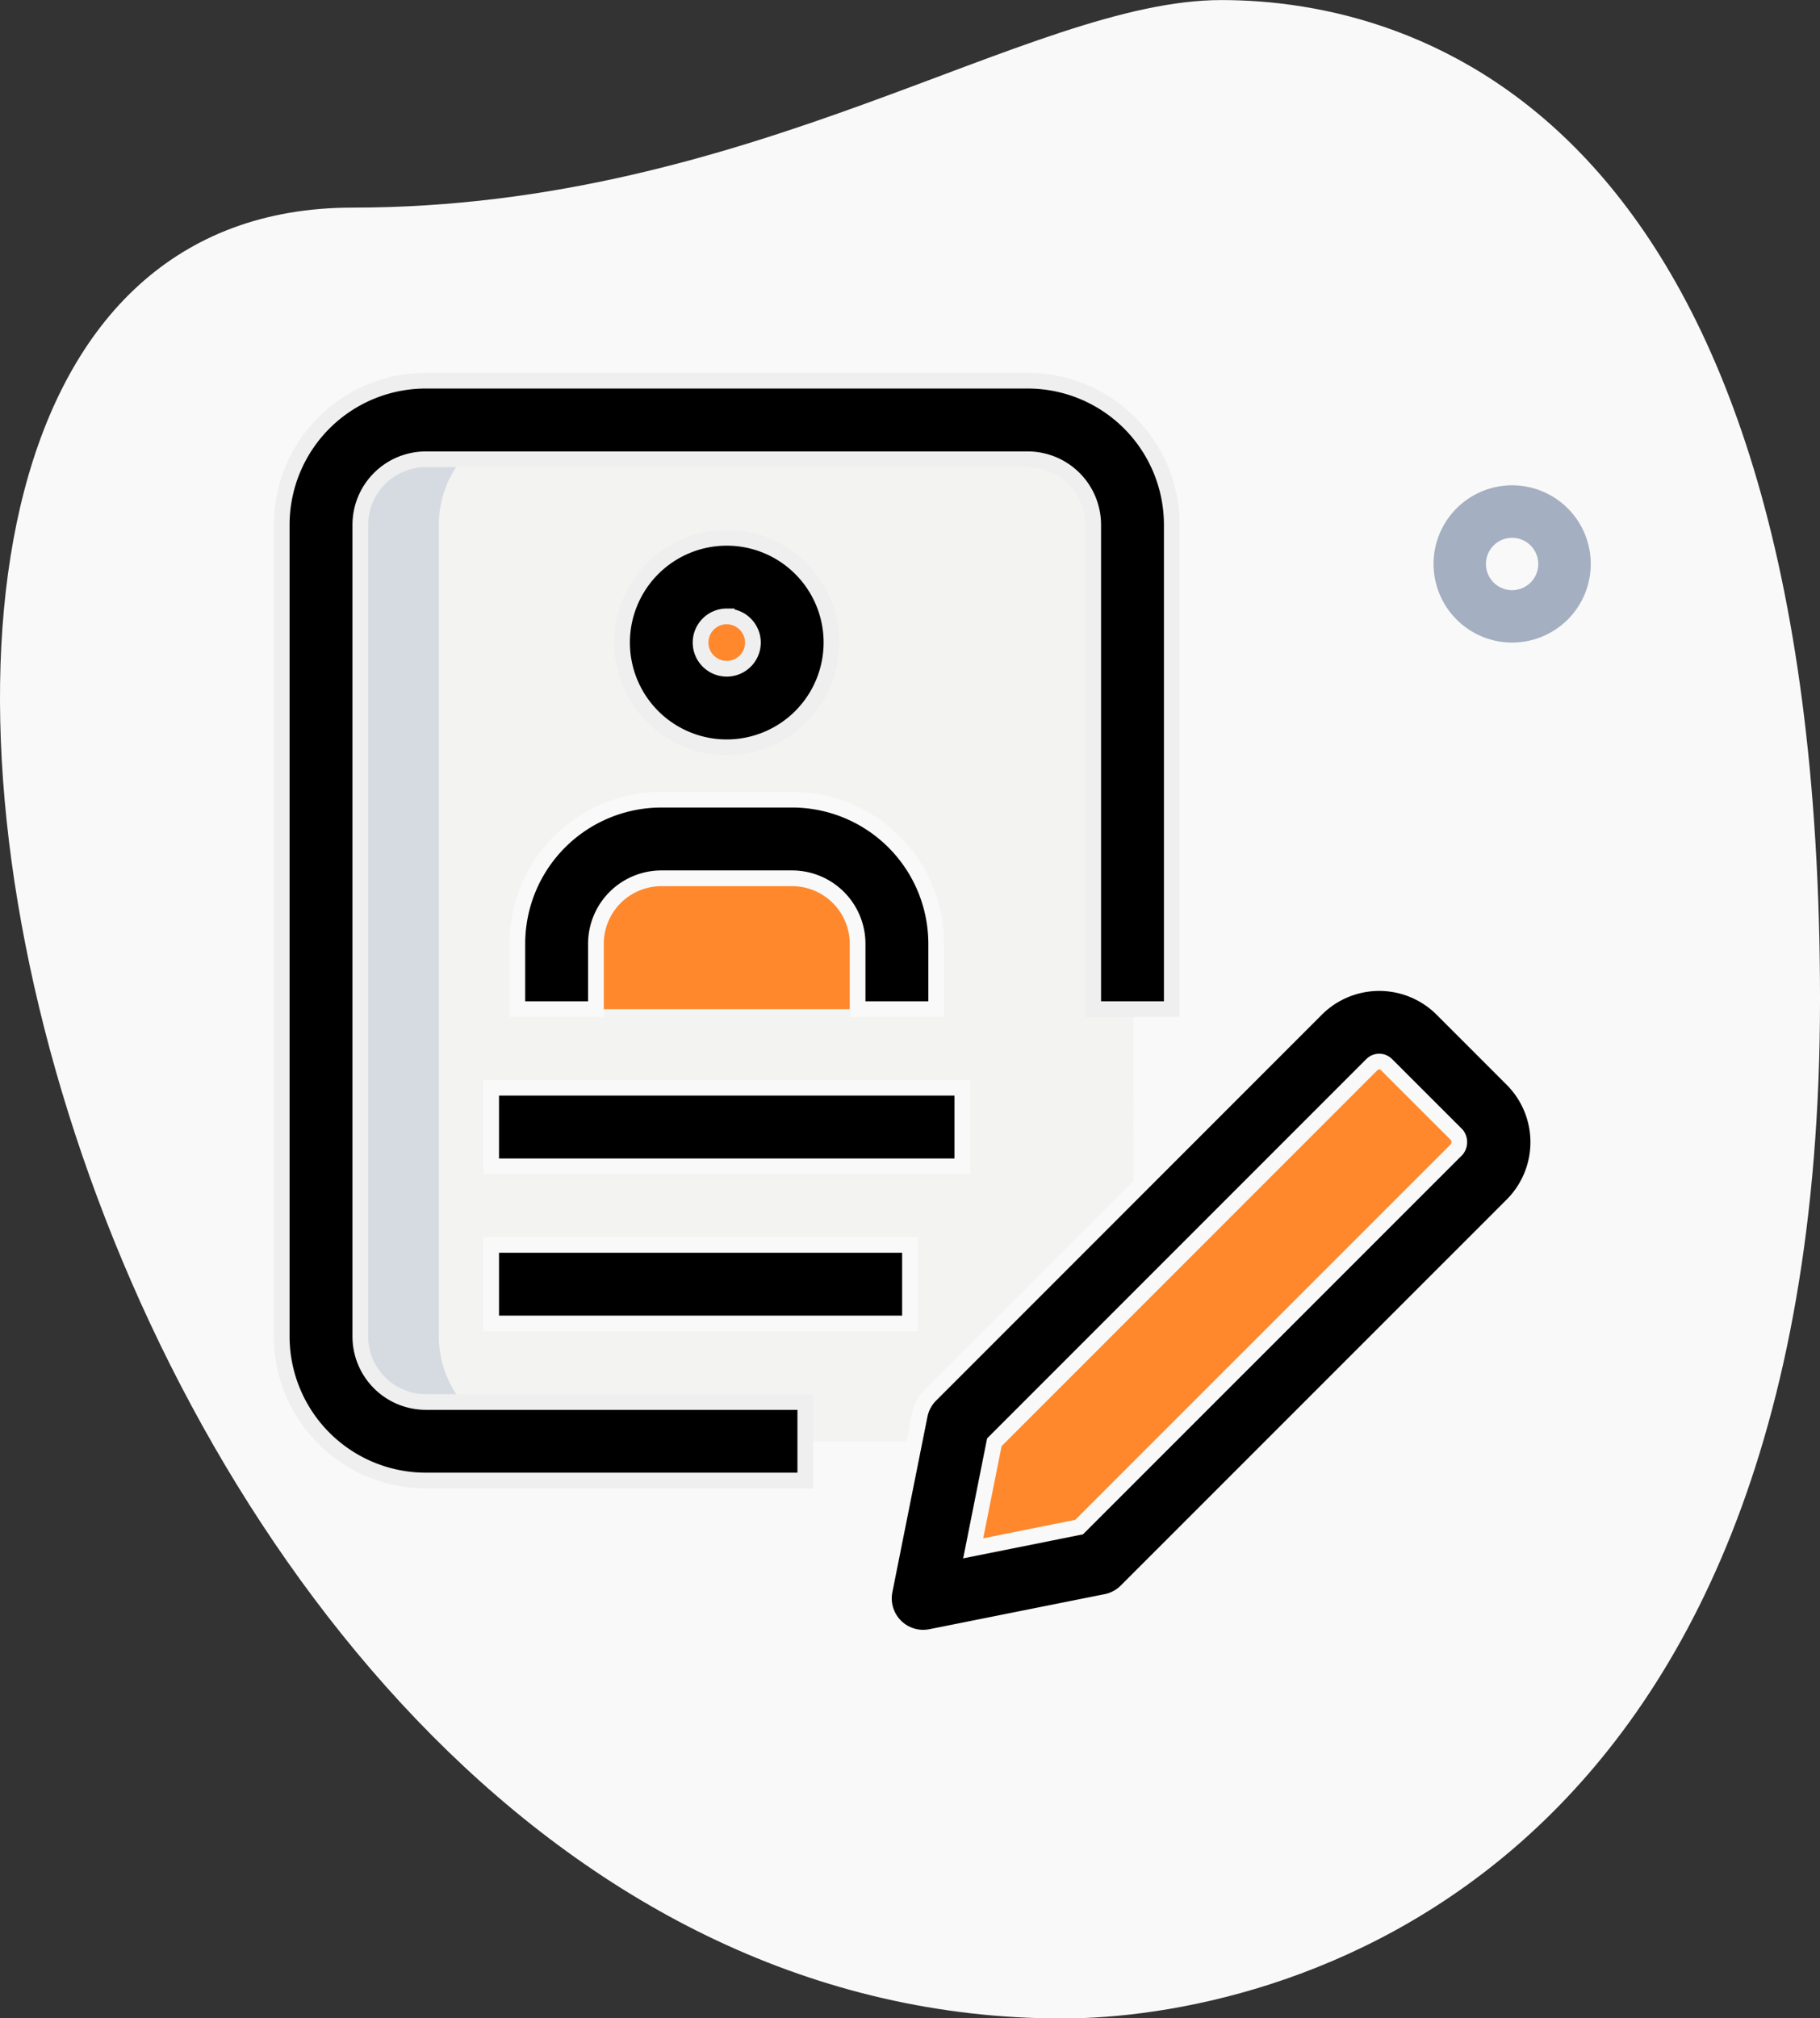 <svg xmlns="http://www.w3.org/2000/svg" width="115.788" height="128.362" viewBox="0 0 115.788 128.362">
  <rect x="0" y="0" width="115.788" height="128.362" fill="#333333" stroke="none"/>
  <g id="_013-edit-2" data-name="013-edit-2" transform="translate(4.754 5.27)">
    <g id="Group_546" data-name="Group 546" transform="translate(-4.754 -5.27)">
      <path id="Path_1298" data-name="Path 1298" d="M24.722,13.788c25.49,0,42.995-13.2,55.278-13.2s38.079,7.061,38.079,63.566-34.7,64.8-48.213,64.8C6.6,128.95-20.422,13.788,24.722,13.788Z" transform="translate(-2.29 -0.584)" fill="#f9f9f9"/>
    </g>
    <g id="Group_547" data-name="Group 547" transform="translate(86.449 25.602)">
      <path id="Path_1299" data-name="Path 1299" d="M33,17.993a5,5,0,1,1,5-5A5,5,0,0,1,33,17.993Zm0-6.662A1.665,1.665,0,1,0,34.662,13,1.668,1.668,0,0,0,33,11.331Z" transform="translate(-28 -8)" fill="#a4afc1"/>
    </g>
    <g id="Group_548" data-name="Group 548" transform="translate(15.668 21.439)">
      <path id="Path_1300" data-name="Path 1300" d="M51.807,71.7h-38.4A6.681,6.681,0,0,1,6.75,65.04V13.412A6.681,6.681,0,0,1,13.412,6.75H51.717a6.681,6.681,0,0,1,6.662,6.662l.09,51.619A6.666,6.666,0,0,1,51.807,71.7Z" transform="translate(-6.75 -6.75)" fill="#f3f3f1"/>
    </g>
    <g id="Group_549" data-name="Group 549" transform="translate(37.319 31.431)">
      <ellipse id="Ellipse_68" data-name="Ellipse 68" cx="4.164" cy="4.164" rx="4.164" ry="4.164" fill="#ff882d"/>
    </g>
    <g id="Group_550" data-name="Group 550" transform="translate(30.657 48.086)">
      <path id="Path_1301" data-name="Path 1301" d="M32.9,25.575V21.412a6.66,6.66,0,0,0-6.662-6.662H17.912a6.66,6.66,0,0,0-6.662,6.662v4.164Z" transform="translate(-11.25 -14.75)" fill="#ff882d"/>
    </g>
    <g id="Group_551" data-name="Group 551" transform="translate(53.973 59.742)">
      <path id="Path_1302" data-name="Path 1302" d="M29.412,52.659,18.25,54.891l2.232-11.162L45.037,19.174a3.156,3.156,0,0,1,4.463,0l4.463,4.463a3.156,3.156,0,0,1,0,4.463Z" transform="translate(-18.25 -18.25)" fill="#ff882d"/>
    </g>
    <g id="Group_552" data-name="Group 552" transform="translate(15.668 21.439)">
      <path id="Path_1303" data-name="Path 1303" d="M14.244,65.04V13.412A6.681,6.681,0,0,1,20.906,6.75H13.412A6.681,6.681,0,0,0,6.75,13.412V65.04A6.681,6.681,0,0,0,13.412,71.7h7.494A6.681,6.681,0,0,1,14.244,65.04Z" transform="translate(-6.75 -6.75)" fill="#d5dbe1"/>
    </g>
    <g id="Group_556" data-name="Group 556" transform="translate(51.476 57.25)">
      <path id="Path_1307" data-name="Path 1307" d="M20,59.133a2.5,2.5,0,0,1-2.448-2.988l2.232-11.162a2.492,2.492,0,0,1,.683-1.276L45.019,19.153a5.663,5.663,0,0,1,7.994,0l4.467,4.467a5.661,5.661,0,0,1,0,8L32.924,56.172a2.48,2.48,0,0,1-1.276.683L20.487,59.086a2.708,2.708,0,0,1-.49.047Zm4.53-12.427-1.346,6.745L29.923,52.1,53.946,28.083a.751.751,0,0,0,0-.933l-4.467-4.463a.66.66,0,0,0-.929,0Z" transform="translate(-17.5 -17.501)" stroke="#f9f9f9" stroke-width="1"/>
    </g>
    <g id="Group_557" data-name="Group 557" transform="translate(26.493 63.907)">
      <path id="Path_1308" data-name="Path 1308" d="M10,19.5H39.978v5H10Z" transform="translate(-10 -19.5)" stroke="#f9f9f9" stroke-width="1"/>
    </g>
    <g id="Group_558" data-name="Group 558" transform="translate(26.493 73.9)">
      <path id="Path_1309" data-name="Path 1309" d="M10,22.5H36.647v5H10Z" transform="translate(-10 -22.5)" stroke="#f9f9f9" stroke-width="1"/>
    </g>
    <g id="Group_559" data-name="Group 559" transform="translate(34.82 28.933)">
      <path id="Path_1310" data-name="Path 1310" d="M19.162,22.324a6.662,6.662,0,1,1,6.662-6.662A6.668,6.668,0,0,1,19.162,22.324Zm0-8.327a1.665,1.665,0,1,0,1.665,1.665A1.668,1.668,0,0,0,19.162,14Z" transform="translate(-12.5 -9)" stroke="#efefef" stroke-width="1"/>
    </g>
    <g id="Group_560" data-name="Group 560" transform="translate(28.159 45.587)">
      <path id="Path_1311" data-name="Path 1311" d="M37.147,27.324h-5V23.16A4.169,4.169,0,0,0,27.987,19H19.66A4.169,4.169,0,0,0,15.5,23.16v4.164h-5V23.16A9.168,9.168,0,0,1,19.66,14h8.327a9.168,9.168,0,0,1,9.16,9.16Z" transform="translate(-10.5 -14)" stroke="#f9f9f9" stroke-width="1"/>
    </g>
    <g id="Group_561" data-name="Group 561" transform="translate(13.17 18.94)">
      <path id="Path_1312" data-name="Path 1312" d="M39.309,75.948H15.16A9.168,9.168,0,0,1,6,66.788V15.16A9.168,9.168,0,0,1,15.16,6H53.465a9.168,9.168,0,0,1,9.16,9.16V45.971h-5V15.16A4.169,4.169,0,0,0,53.465,11H15.16A4.169,4.169,0,0,0,11,15.16V66.788a4.169,4.169,0,0,0,4.164,4.164H39.309Z" transform="translate(-6 -6)" stroke="#efefef" stroke-width="1"/>
    </g>
  </g>
</svg>